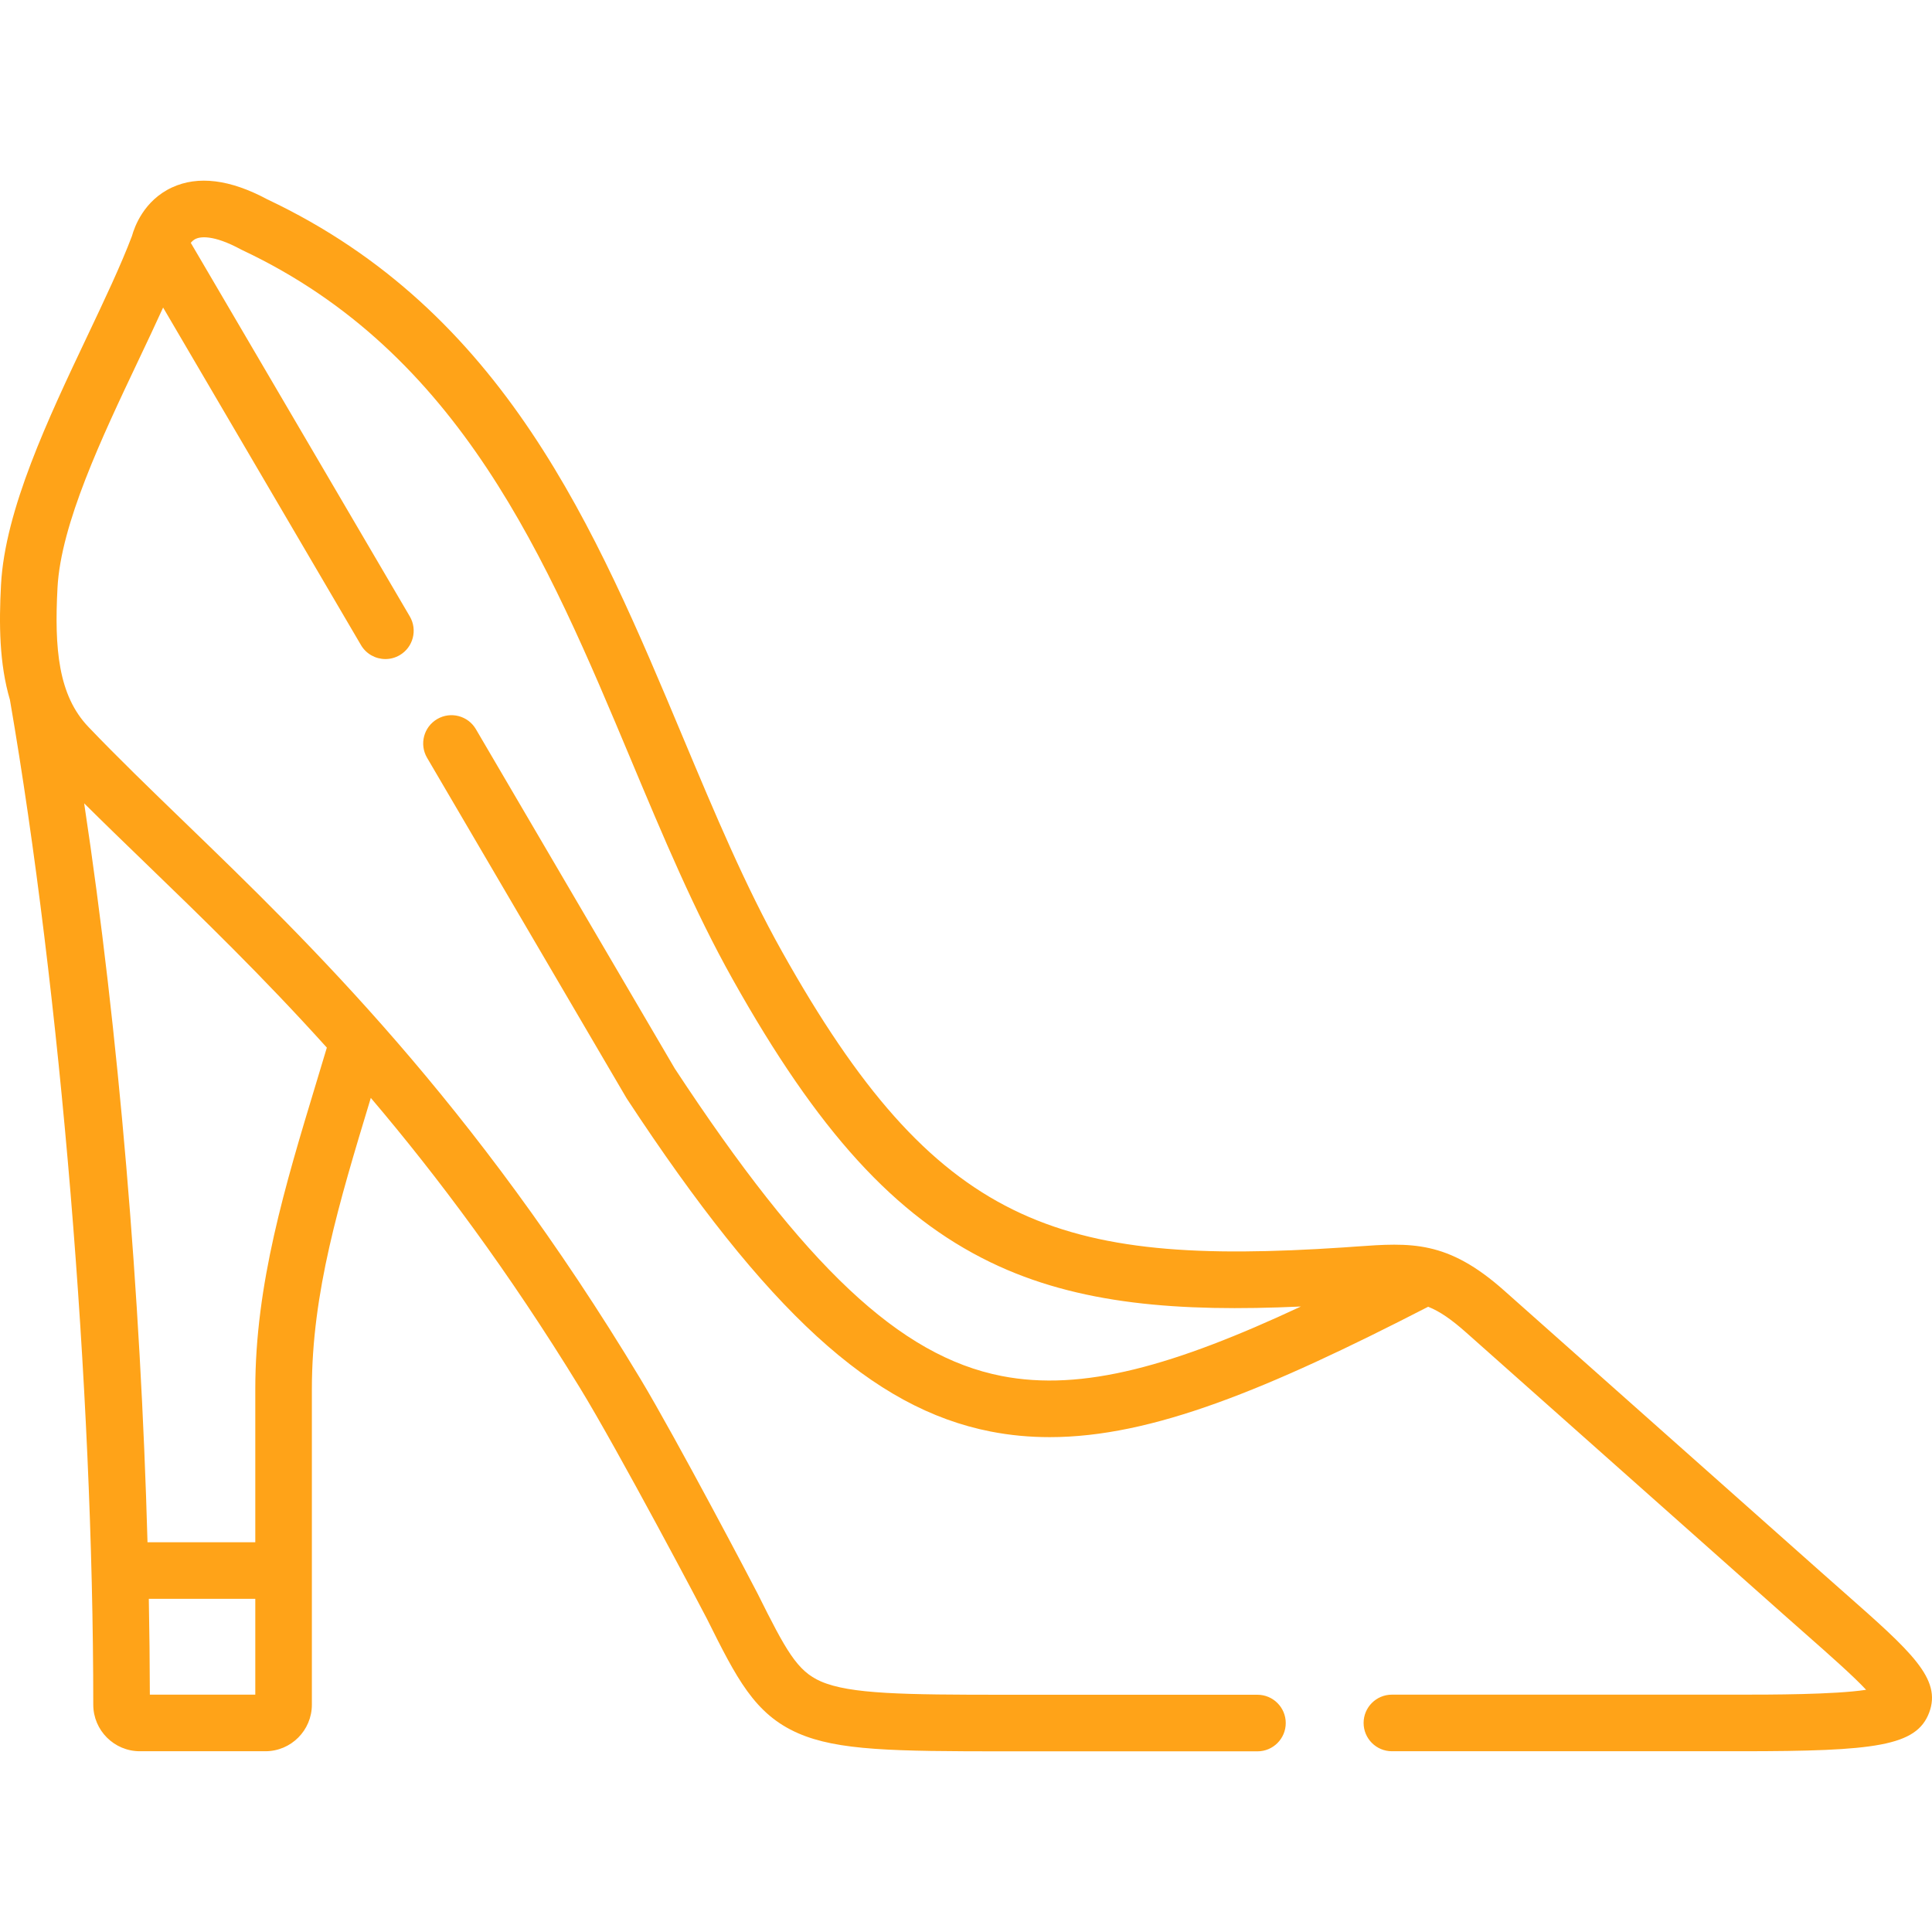 <svg width="80" height="80" viewBox="0 0 80 80" fill="none" xmlns="http://www.w3.org/2000/svg">
<g clip-path="url(#clip0)">
<path d="M76.356 65.936C76.057 65.672 75.741 65.394 75.41 65.1L62.284 53.44C59.932 51.347 58.422 51.455 56.135 51.618C55.972 51.63 55.803 51.642 55.627 51.654C43.77 52.439 38.749 50.779 32.379 39.398C30.859 36.685 29.608 33.699 28.282 30.538C24.646 21.865 20.887 12.896 11.071 8.256C9.529 7.428 8.2 7.262 7.12 7.763C5.957 8.302 5.566 9.4 5.464 9.773C4.999 11 4.32 12.431 3.602 13.945C2.01 17.303 0.204 21.11 0.042 24.213C-0.045 25.833 -0.031 27.48 0.411 28.977C2.508 41.153 3.862 57.474 3.862 70.586C3.862 71.65 4.727 72.515 5.791 72.515H10.99C12.051 72.515 12.914 71.65 12.914 70.586V57.517C12.914 53.519 14.037 49.812 15.337 45.52C15.343 45.5 15.348 45.481 15.354 45.461C18.134 48.734 21.04 52.618 24.004 57.453C25.596 60.051 29.13 66.745 29.272 67.03C30.5 69.493 31.241 70.98 33.051 71.771C34.693 72.488 36.991 72.519 41.621 72.519H52.068C52.715 72.519 53.24 71.995 53.24 71.348C53.24 70.701 52.715 70.176 52.068 70.176H41.621C37.438 70.176 35.198 70.151 33.989 69.623C33.009 69.195 32.55 68.354 31.369 65.985C31.225 65.696 27.98 59.523 26.52 57.099C19.592 45.594 12.832 39.062 7.653 34.056C6.222 32.673 4.87 31.366 3.661 30.1C2.413 28.795 2.247 26.853 2.381 24.337C2.52 21.695 4.22 18.111 5.719 14.948C6.08 14.187 6.431 13.447 6.754 12.735L14.947 26.711C15.165 27.083 15.557 27.29 15.959 27.29C16.161 27.29 16.364 27.238 16.551 27.129C17.109 26.802 17.296 26.084 16.969 25.525L7.9 10.055C7.954 9.99 8.021 9.929 8.106 9.889C8.277 9.81 8.804 9.693 9.984 10.333C10.004 10.343 10.023 10.353 10.043 10.362C19.066 14.615 22.653 23.171 26.121 31.444C27.473 34.669 28.749 37.714 30.334 40.543C33.861 46.844 37.055 50.35 41.014 52.268C44.639 54.024 48.821 54.33 53.868 54.1C48.645 56.539 44.836 57.637 41.469 56.976C37.261 56.151 33.341 52.461 27.941 44.246L19.706 30.194C19.379 29.635 18.661 29.448 18.103 29.775C17.544 30.102 17.357 30.82 17.684 31.378L25.934 45.457C25.945 45.474 25.955 45.491 25.966 45.508C31.759 54.326 36.119 58.315 41.018 59.276C41.82 59.433 42.633 59.509 43.467 59.509C47.703 59.509 52.487 57.532 59.137 54.11C59.619 54.301 60.1 54.633 60.727 55.191L73.853 66.852C74.187 67.148 74.505 67.428 74.806 67.694C75.76 68.535 76.737 69.397 77.272 69.971C75.969 70.172 73.246 70.172 72.09 70.172H57.635C56.988 70.172 56.464 70.696 56.464 71.343C56.464 71.99 56.988 72.515 57.635 72.515H72.09C77.659 72.515 79.357 72.305 79.882 70.917C80.412 69.513 79.141 68.392 76.356 65.936ZM10.571 70.171H6.205C6.202 68.867 6.187 67.542 6.162 66.204H10.571V70.171H10.571ZM6.025 35.741C8.347 37.985 10.872 40.426 13.534 43.38C13.386 43.873 13.239 44.361 13.094 44.84C11.796 49.125 10.571 53.172 10.571 57.517V63.861H6.108C5.824 53.639 4.92 42.756 3.485 33.264C4.295 34.069 5.145 34.891 6.025 35.741Z" fill="#FFA318"/>
</g>
<defs>
<clipPath id="clip0">
<rect width="80" height="80" fill="white"/>
</clipPath>
</defs>
</svg>
